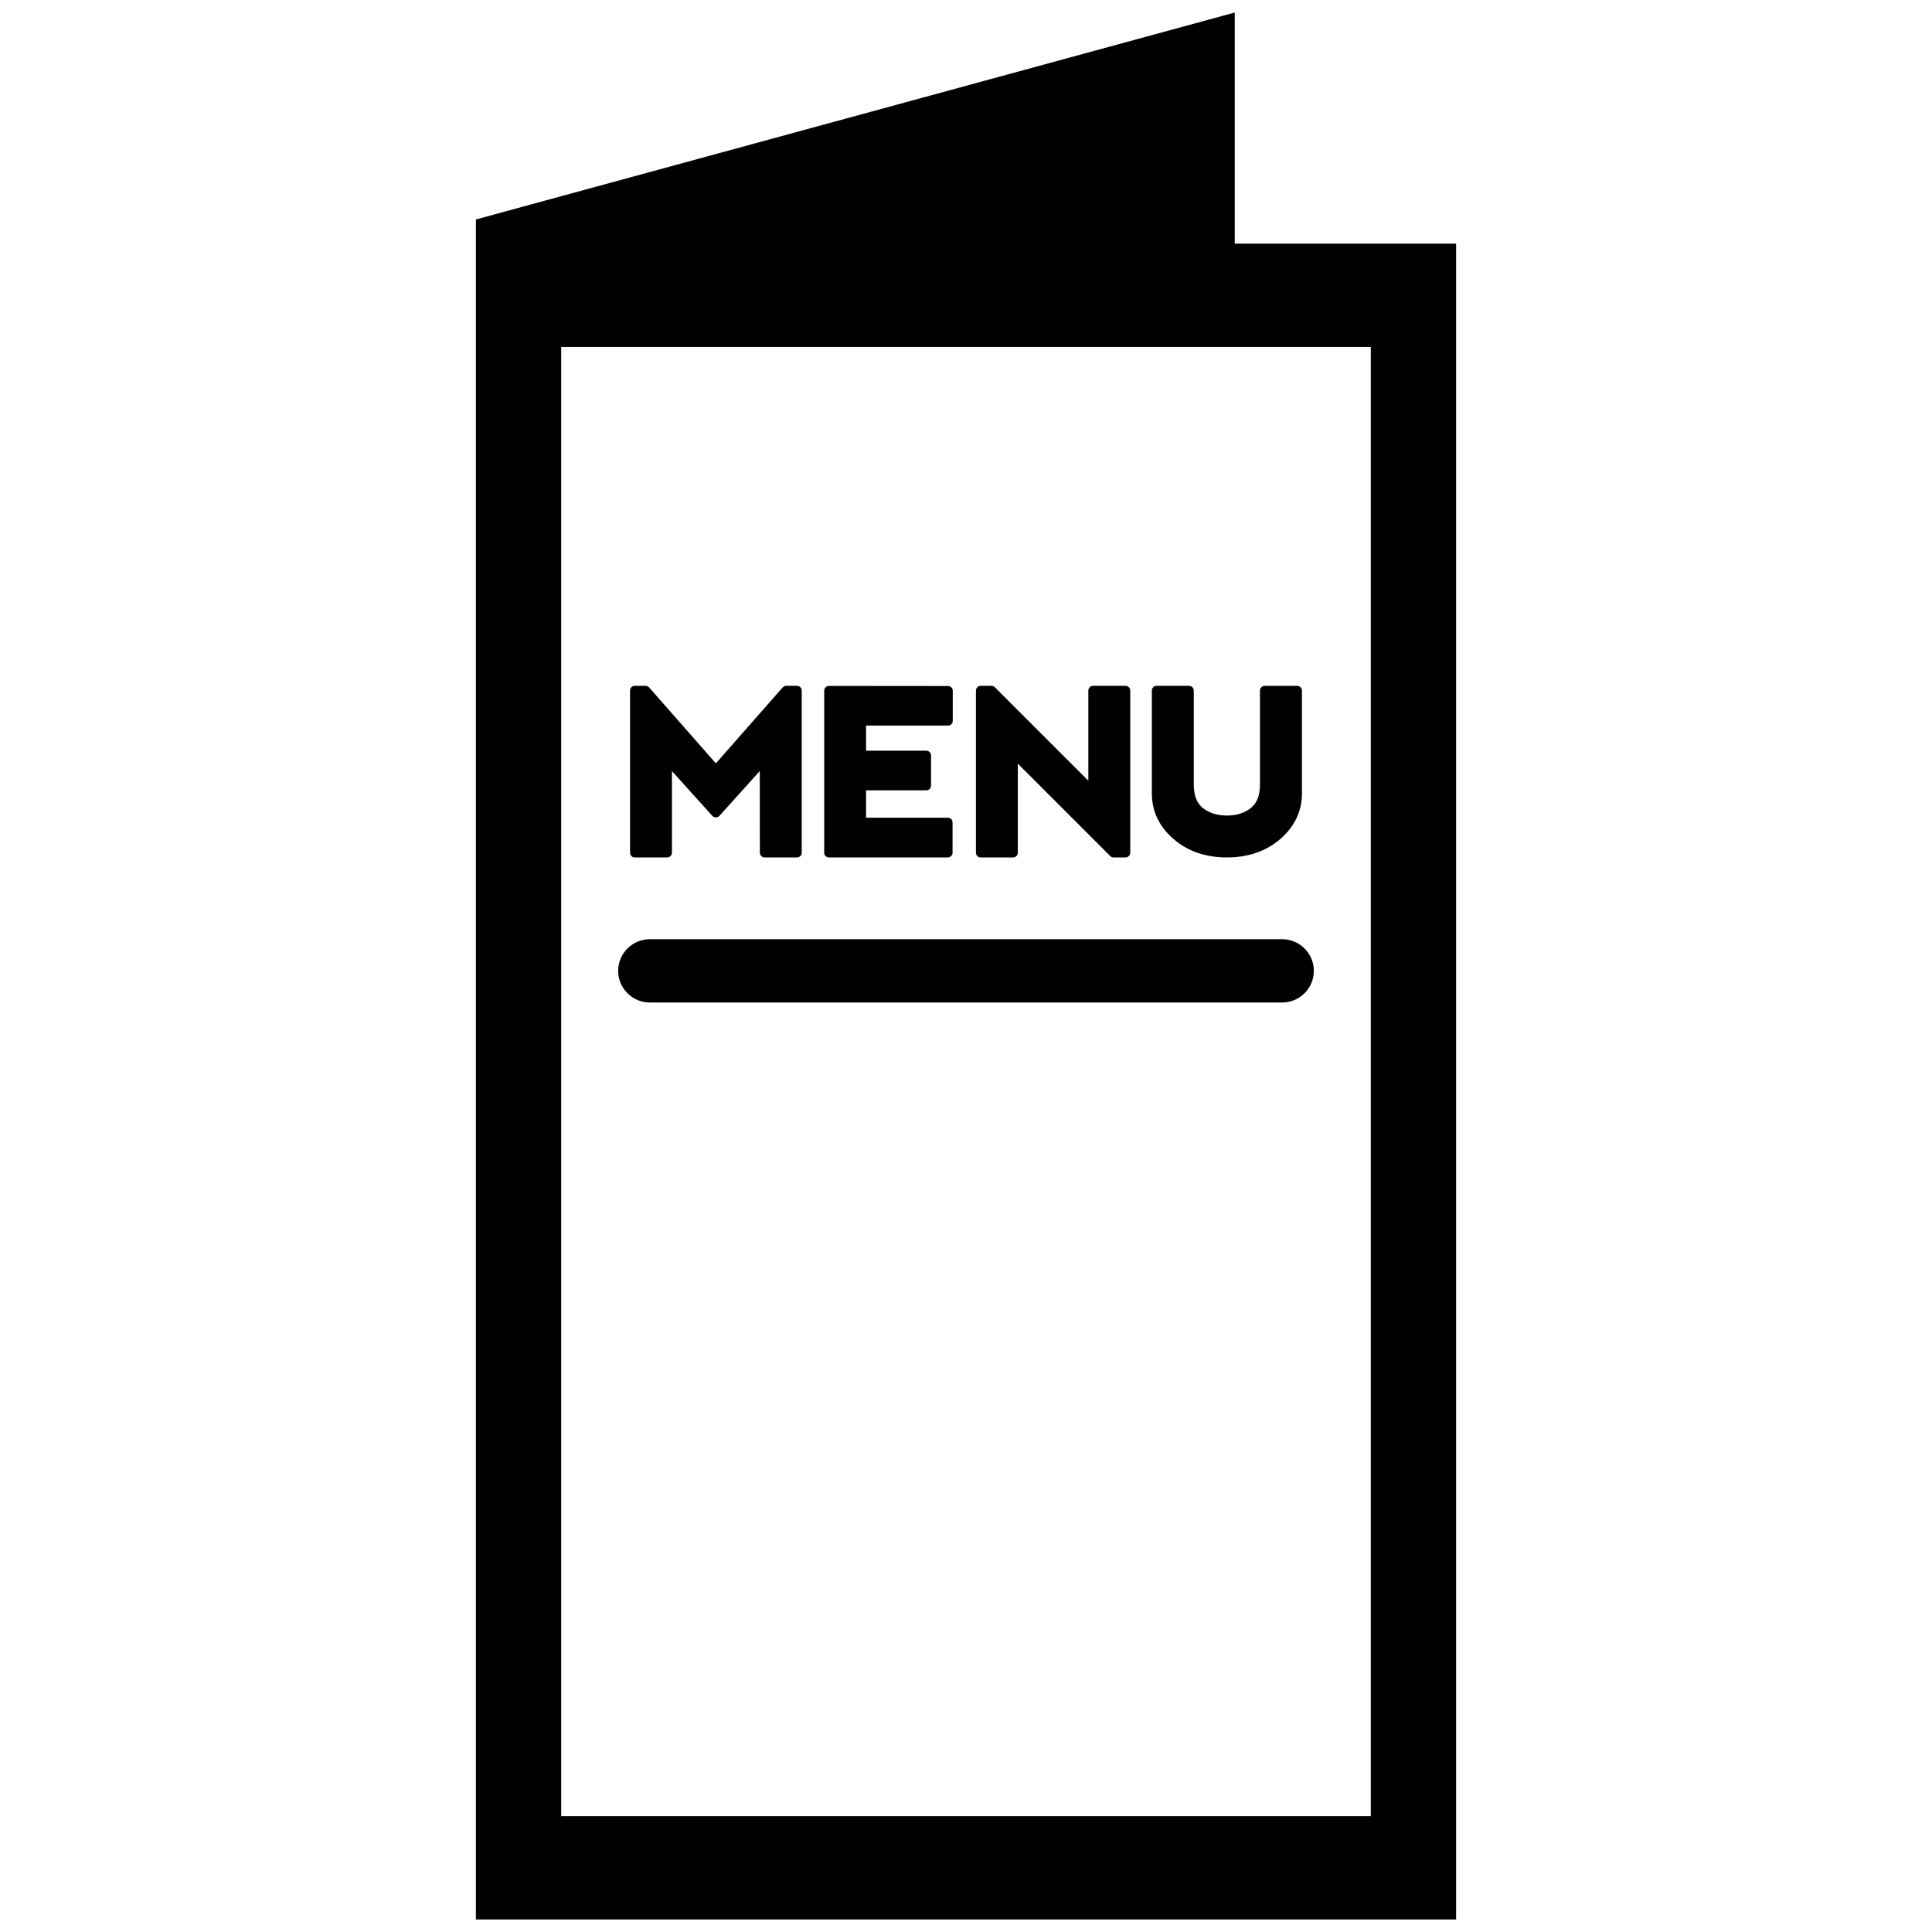 <?xml version="1.0" encoding="iso-8859-1"?>
<!-- Generator: Adobe Illustrator 16.0.0, SVG Export Plug-In . SVG Version: 6.00 Build 0)  -->
<!DOCTYPE svg PUBLIC "-//W3C//DTD SVG 1.1//EN" "http://www.w3.org/Graphics/SVG/1.1/DTD/svg11.dtd">
<svg version="1.1" id="Capa_1" xmlns="http://www.w3.org/2000/svg" xmlns:xlink="http://www.w3.org/1999/xlink" x="0px" y="0px"
	 width="500px" height="500px" viewBox="0 0 500 500" style="enable-background:new 0 0 500 500;" xml:space="preserve">
<g>
	<path d="M319.552,63.052V3.243L123.16,56.798v439.959h253.68V63.052H319.552z M145.239,470.023V89.789h209.523v380.234H145.239z"/>
	<path d="M331.826,243.072H168.168c-4.521,0-8.188,3.668-8.188,8.187c0,4.513,3.679,8.188,8.188,8.188h163.658
		c4.52,0,8.194-3.676,8.194-8.188C340.021,246.74,336.344,243.072,331.826,243.072z"/>
	<path d="M164.279,221.902h8.396c0.675,0,1.223-0.548,1.223-1.224v-21.127l10.452,11.605c0.463,0.511,1.358,0.511,1.822,0
		l10.459-11.613l0.022,21.135c0,0.676,0.544,1.224,1.228,1.224h8.383c0.683,0,1.224-0.548,1.224-1.224v-41.957
		c0-0.679-0.541-1.228-1.224-1.228h-2.789c-0.346,0-0.684,0.157-0.929,0.418l-17.284,19.651l-17.265-19.65
		c-0.233-0.261-0.572-0.418-0.929-0.418h-2.789c-0.676,0-1.224,0.548-1.224,1.228v41.956
		C163.056,221.354,163.604,221.902,164.279,221.902z"/>
	<path d="M214.521,221.902h30.77c0.684,0,1.228-0.548,1.228-1.224v-7.833c0-0.676-0.544-1.224-1.228-1.224h-21.151v-7.083h15.58
		c0.683,0,1.227-0.549,1.227-1.224v-7.811c0-0.676-0.544-1.224-1.227-1.224h-15.58v-6.5h21.209c0.675,0,1.224-0.552,1.224-1.228
		v-7.78c0-0.334-0.127-0.637-0.354-0.867c-0.227-0.234-0.541-0.36-0.862-0.36l-30.828-0.027c-0.675,0-1.224,0.552-1.224,1.228
		v41.925C213.297,221.354,213.837,221.902,214.521,221.902z"/>
	<path d="M253.792,221.902h8.397c0.676,0,1.22-0.548,1.22-1.224v-23.053l23.917,23.917c0.238,0.238,0.554,0.36,0.876,0.36h3.068
		c0.683,0,1.235-0.548,1.235-1.224v-41.957c0-0.679-0.555-1.228-1.235-1.228h-8.379c-0.69,0-1.229,0.548-1.229,1.228v23.327
		l-24.201-24.194c-0.222-0.234-0.534-0.36-0.864-0.36H253.8c-0.677,0-1.227,0.548-1.227,1.228v41.956
		C252.566,221.354,253.108,221.902,253.792,221.902z"/>
	<path d="M303.706,217.126c3.655,3.176,8.313,4.776,13.822,4.776c5.494,0,10.145-1.6,13.813-4.768
		c3.704-3.212,5.603-7.198,5.603-11.841v-26.564c0-0.679-0.563-1.228-1.244-1.228h-8.396c-0.675,0-1.229,0.549-1.229,1.228v24.332
		c0,2.796-0.769,4.769-2.333,6.035c-1.647,1.319-3.683,1.964-6.215,1.964c-2.548,0-4.588-0.645-6.246-1.964
		c-1.563-1.274-2.333-3.247-2.333-6.042v-24.332c0-0.679-0.552-1.228-1.228-1.228h-8.396c-0.676,0-1.229,0.548-1.229,1.228v26.564
		C298.098,209.929,299.985,213.914,303.706,217.126z"/>
</g>
</svg>
